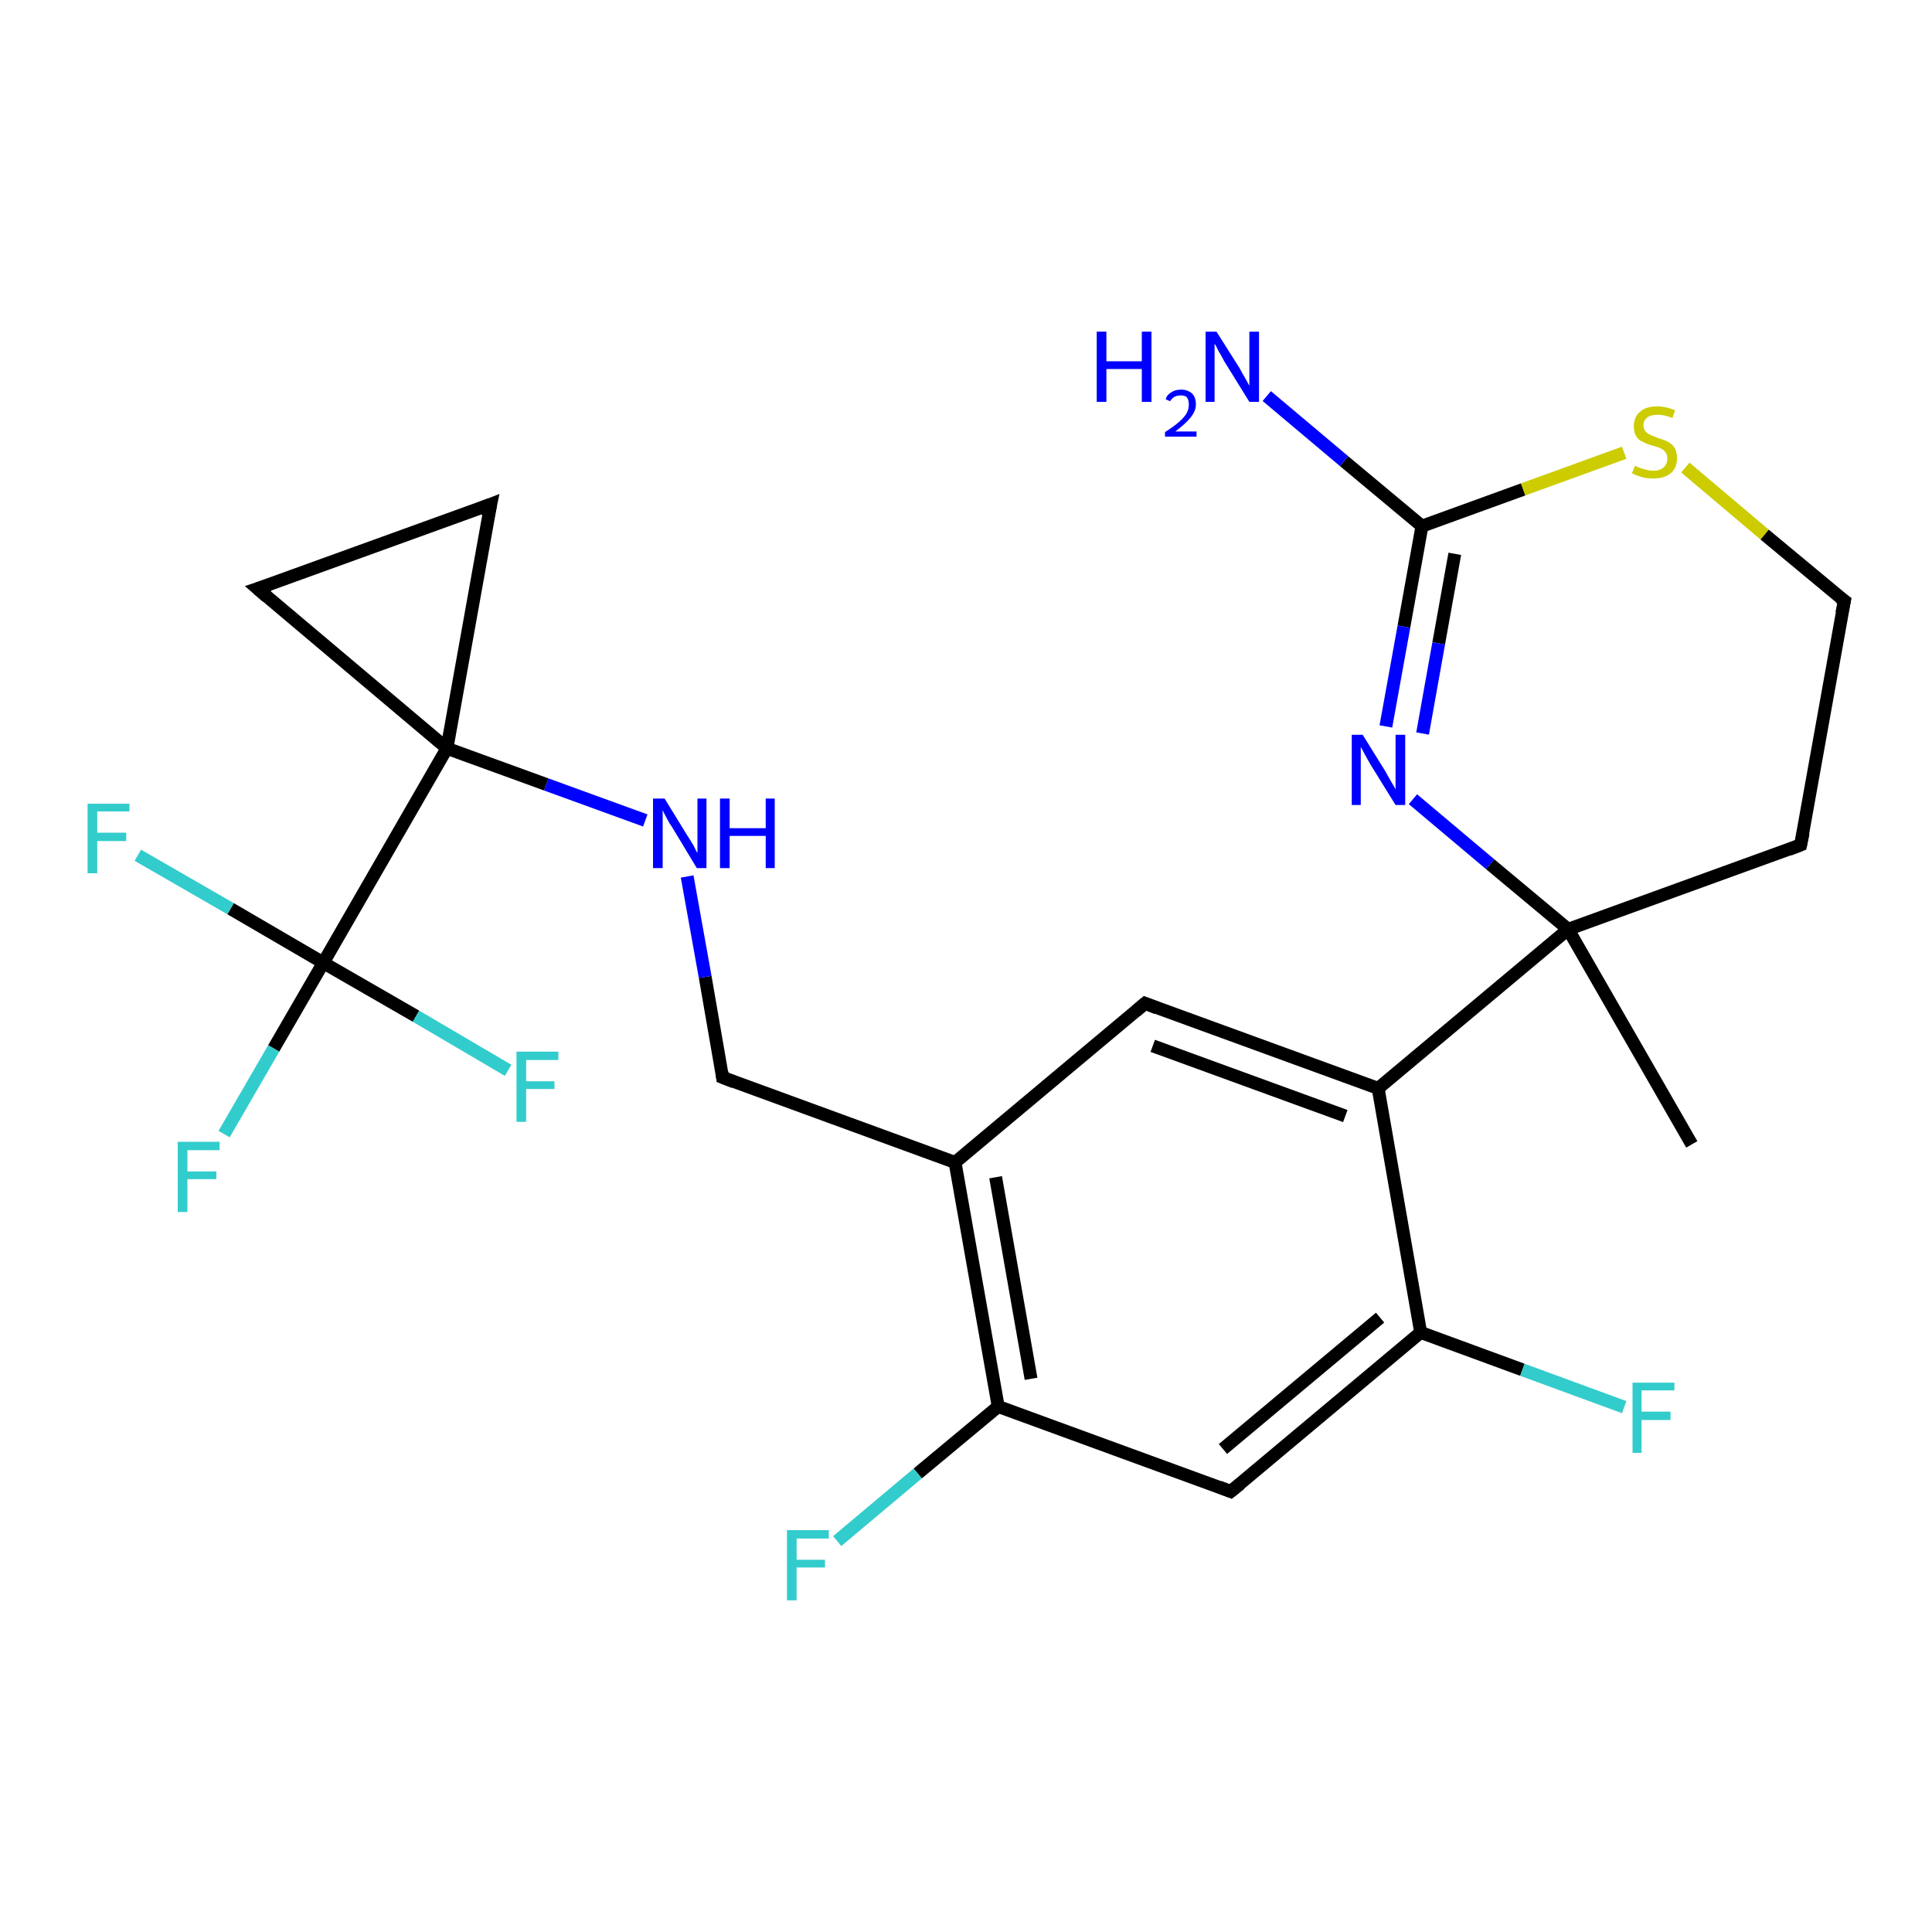 <?xml version='1.0' encoding='iso-8859-1'?>
<svg version='1.1' baseProfile='full'
              xmlns='http://www.w3.org/2000/svg'
                      xmlns:rdkit='http://www.rdkit.org/xml'
                      xmlns:xlink='http://www.w3.org/1999/xlink'
                  xml:space='preserve'
width='300px' height='300px' viewBox='0 0 300 300'>
<!-- END OF HEADER -->
<rect style='opacity:1.0;fill:#FFFFFF;stroke:none' width='300.0' height='300.0' x='0.0' y='0.0'> </rect>
<path class='bond-0 atom-0 atom-1' d='M 262.7,177.7 L 243.5,144.3' style='fill:none;fill-rule:evenodd;stroke:#000000;stroke-width:2.0px;stroke-linecap:butt;stroke-linejoin:miter;stroke-opacity:1' />
<path class='bond-1 atom-1 atom-2' d='M 243.5,144.3 L 279.6,131.2' style='fill:none;fill-rule:evenodd;stroke:#000000;stroke-width:2.0px;stroke-linecap:butt;stroke-linejoin:miter;stroke-opacity:1' />
<path class='bond-2 atom-2 atom-3' d='M 279.6,131.2 L 286.4,93.3' style='fill:none;fill-rule:evenodd;stroke:#000000;stroke-width:2.0px;stroke-linecap:butt;stroke-linejoin:miter;stroke-opacity:1' />
<path class='bond-3 atom-3 atom-4' d='M 286.4,93.3 L 274.0,83.0' style='fill:none;fill-rule:evenodd;stroke:#000000;stroke-width:2.0px;stroke-linecap:butt;stroke-linejoin:miter;stroke-opacity:1' />
<path class='bond-3 atom-3 atom-4' d='M 274.0,83.0 L 261.7,72.6' style='fill:none;fill-rule:evenodd;stroke:#CCCC00;stroke-width:2.0px;stroke-linecap:butt;stroke-linejoin:miter;stroke-opacity:1' />
<path class='bond-4 atom-4 atom-5' d='M 252.2,70.3 L 236.5,76.0' style='fill:none;fill-rule:evenodd;stroke:#CCCC00;stroke-width:2.0px;stroke-linecap:butt;stroke-linejoin:miter;stroke-opacity:1' />
<path class='bond-4 atom-4 atom-5' d='M 236.5,76.0 L 220.8,81.7' style='fill:none;fill-rule:evenodd;stroke:#000000;stroke-width:2.0px;stroke-linecap:butt;stroke-linejoin:miter;stroke-opacity:1' />
<path class='bond-5 atom-5 atom-6' d='M 220.8,81.7 L 218.0,97.3' style='fill:none;fill-rule:evenodd;stroke:#000000;stroke-width:2.0px;stroke-linecap:butt;stroke-linejoin:miter;stroke-opacity:1' />
<path class='bond-5 atom-5 atom-6' d='M 218.0,97.3 L 215.2,112.8' style='fill:none;fill-rule:evenodd;stroke:#0000FF;stroke-width:2.0px;stroke-linecap:butt;stroke-linejoin:miter;stroke-opacity:1' />
<path class='bond-5 atom-5 atom-6' d='M 225.9,86.0 L 223.4,99.9' style='fill:none;fill-rule:evenodd;stroke:#000000;stroke-width:2.0px;stroke-linecap:butt;stroke-linejoin:miter;stroke-opacity:1' />
<path class='bond-5 atom-5 atom-6' d='M 223.4,99.9 L 220.9,113.9' style='fill:none;fill-rule:evenodd;stroke:#0000FF;stroke-width:2.0px;stroke-linecap:butt;stroke-linejoin:miter;stroke-opacity:1' />
<path class='bond-6 atom-5 atom-7' d='M 220.8,81.7 L 208.7,71.6' style='fill:none;fill-rule:evenodd;stroke:#000000;stroke-width:2.0px;stroke-linecap:butt;stroke-linejoin:miter;stroke-opacity:1' />
<path class='bond-6 atom-5 atom-7' d='M 208.7,71.6 L 196.7,61.5' style='fill:none;fill-rule:evenodd;stroke:#0000FF;stroke-width:2.0px;stroke-linecap:butt;stroke-linejoin:miter;stroke-opacity:1' />
<path class='bond-7 atom-1 atom-8' d='M 243.5,144.3 L 214.0,169.0' style='fill:none;fill-rule:evenodd;stroke:#000000;stroke-width:2.0px;stroke-linecap:butt;stroke-linejoin:miter;stroke-opacity:1' />
<path class='bond-8 atom-8 atom-9' d='M 214.0,169.0 L 177.8,155.8' style='fill:none;fill-rule:evenodd;stroke:#000000;stroke-width:2.0px;stroke-linecap:butt;stroke-linejoin:miter;stroke-opacity:1' />
<path class='bond-8 atom-8 atom-9' d='M 208.9,173.3 L 179.0,162.4' style='fill:none;fill-rule:evenodd;stroke:#000000;stroke-width:2.0px;stroke-linecap:butt;stroke-linejoin:miter;stroke-opacity:1' />
<path class='bond-9 atom-9 atom-10' d='M 177.8,155.8 L 148.3,180.5' style='fill:none;fill-rule:evenodd;stroke:#000000;stroke-width:2.0px;stroke-linecap:butt;stroke-linejoin:miter;stroke-opacity:1' />
<path class='bond-10 atom-10 atom-11' d='M 148.3,180.5 L 155.0,218.4' style='fill:none;fill-rule:evenodd;stroke:#000000;stroke-width:2.0px;stroke-linecap:butt;stroke-linejoin:miter;stroke-opacity:1' />
<path class='bond-10 atom-10 atom-11' d='M 154.6,182.8 L 160.1,214.1' style='fill:none;fill-rule:evenodd;stroke:#000000;stroke-width:2.0px;stroke-linecap:butt;stroke-linejoin:miter;stroke-opacity:1' />
<path class='bond-11 atom-11 atom-12' d='M 155.0,218.4 L 191.1,231.6' style='fill:none;fill-rule:evenodd;stroke:#000000;stroke-width:2.0px;stroke-linecap:butt;stroke-linejoin:miter;stroke-opacity:1' />
<path class='bond-12 atom-12 atom-13' d='M 191.1,231.6 L 220.6,206.9' style='fill:none;fill-rule:evenodd;stroke:#000000;stroke-width:2.0px;stroke-linecap:butt;stroke-linejoin:miter;stroke-opacity:1' />
<path class='bond-12 atom-12 atom-13' d='M 189.9,225.0 L 214.3,204.6' style='fill:none;fill-rule:evenodd;stroke:#000000;stroke-width:2.0px;stroke-linecap:butt;stroke-linejoin:miter;stroke-opacity:1' />
<path class='bond-13 atom-13 atom-14' d='M 220.6,206.9 L 236.4,212.7' style='fill:none;fill-rule:evenodd;stroke:#000000;stroke-width:2.0px;stroke-linecap:butt;stroke-linejoin:miter;stroke-opacity:1' />
<path class='bond-13 atom-13 atom-14' d='M 236.4,212.7 L 252.2,218.5' style='fill:none;fill-rule:evenodd;stroke:#33CCCC;stroke-width:2.0px;stroke-linecap:butt;stroke-linejoin:miter;stroke-opacity:1' />
<path class='bond-14 atom-11 atom-15' d='M 155.0,218.4 L 142.5,228.8' style='fill:none;fill-rule:evenodd;stroke:#000000;stroke-width:2.0px;stroke-linecap:butt;stroke-linejoin:miter;stroke-opacity:1' />
<path class='bond-14 atom-11 atom-15' d='M 142.5,228.8 L 130.0,239.3' style='fill:none;fill-rule:evenodd;stroke:#33CCCC;stroke-width:2.0px;stroke-linecap:butt;stroke-linejoin:miter;stroke-opacity:1' />
<path class='bond-15 atom-10 atom-16' d='M 148.3,180.5 L 112.2,167.3' style='fill:none;fill-rule:evenodd;stroke:#000000;stroke-width:2.0px;stroke-linecap:butt;stroke-linejoin:miter;stroke-opacity:1' />
<path class='bond-16 atom-16 atom-17' d='M 112.2,167.3 L 109.5,151.7' style='fill:none;fill-rule:evenodd;stroke:#000000;stroke-width:2.0px;stroke-linecap:butt;stroke-linejoin:miter;stroke-opacity:1' />
<path class='bond-16 atom-16 atom-17' d='M 109.5,151.7 L 106.7,136.1' style='fill:none;fill-rule:evenodd;stroke:#0000FF;stroke-width:2.0px;stroke-linecap:butt;stroke-linejoin:miter;stroke-opacity:1' />
<path class='bond-17 atom-17 atom-18' d='M 100.2,127.4 L 84.8,121.8' style='fill:none;fill-rule:evenodd;stroke:#0000FF;stroke-width:2.0px;stroke-linecap:butt;stroke-linejoin:miter;stroke-opacity:1' />
<path class='bond-17 atom-17 atom-18' d='M 84.8,121.8 L 69.4,116.2' style='fill:none;fill-rule:evenodd;stroke:#000000;stroke-width:2.0px;stroke-linecap:butt;stroke-linejoin:miter;stroke-opacity:1' />
<path class='bond-18 atom-18 atom-19' d='M 69.4,116.2 L 40.0,91.4' style='fill:none;fill-rule:evenodd;stroke:#000000;stroke-width:2.0px;stroke-linecap:butt;stroke-linejoin:miter;stroke-opacity:1' />
<path class='bond-19 atom-19 atom-20' d='M 40.0,91.4 L 76.2,78.3' style='fill:none;fill-rule:evenodd;stroke:#000000;stroke-width:2.0px;stroke-linecap:butt;stroke-linejoin:miter;stroke-opacity:1' />
<path class='bond-20 atom-18 atom-21' d='M 69.4,116.2 L 50.2,149.5' style='fill:none;fill-rule:evenodd;stroke:#000000;stroke-width:2.0px;stroke-linecap:butt;stroke-linejoin:miter;stroke-opacity:1' />
<path class='bond-21 atom-21 atom-22' d='M 50.2,149.5 L 42.5,162.8' style='fill:none;fill-rule:evenodd;stroke:#000000;stroke-width:2.0px;stroke-linecap:butt;stroke-linejoin:miter;stroke-opacity:1' />
<path class='bond-21 atom-21 atom-22' d='M 42.5,162.8 L 34.8,176.1' style='fill:none;fill-rule:evenodd;stroke:#33CCCC;stroke-width:2.0px;stroke-linecap:butt;stroke-linejoin:miter;stroke-opacity:1' />
<path class='bond-22 atom-21 atom-23' d='M 50.2,149.5 L 35.8,141.1' style='fill:none;fill-rule:evenodd;stroke:#000000;stroke-width:2.0px;stroke-linecap:butt;stroke-linejoin:miter;stroke-opacity:1' />
<path class='bond-22 atom-21 atom-23' d='M 35.8,141.1 L 21.4,132.8' style='fill:none;fill-rule:evenodd;stroke:#33CCCC;stroke-width:2.0px;stroke-linecap:butt;stroke-linejoin:miter;stroke-opacity:1' />
<path class='bond-23 atom-21 atom-24' d='M 50.2,149.5 L 64.6,157.8' style='fill:none;fill-rule:evenodd;stroke:#000000;stroke-width:2.0px;stroke-linecap:butt;stroke-linejoin:miter;stroke-opacity:1' />
<path class='bond-23 atom-21 atom-24' d='M 64.6,157.8 L 78.9,166.2' style='fill:none;fill-rule:evenodd;stroke:#33CCCC;stroke-width:2.0px;stroke-linecap:butt;stroke-linejoin:miter;stroke-opacity:1' />
<path class='bond-24 atom-6 atom-1' d='M 219.4,124.1 L 231.4,134.2' style='fill:none;fill-rule:evenodd;stroke:#0000FF;stroke-width:2.0px;stroke-linecap:butt;stroke-linejoin:miter;stroke-opacity:1' />
<path class='bond-24 atom-6 atom-1' d='M 231.4,134.2 L 243.5,144.3' style='fill:none;fill-rule:evenodd;stroke:#000000;stroke-width:2.0px;stroke-linecap:butt;stroke-linejoin:miter;stroke-opacity:1' />
<path class='bond-25 atom-13 atom-8' d='M 220.6,206.9 L 214.0,169.0' style='fill:none;fill-rule:evenodd;stroke:#000000;stroke-width:2.0px;stroke-linecap:butt;stroke-linejoin:miter;stroke-opacity:1' />
<path class='bond-26 atom-20 atom-18' d='M 76.2,78.3 L 69.4,116.2' style='fill:none;fill-rule:evenodd;stroke:#000000;stroke-width:2.0px;stroke-linecap:butt;stroke-linejoin:miter;stroke-opacity:1' />
<path d='M 277.8,131.9 L 279.6,131.2 L 280.0,129.3' style='fill:none;stroke:#000000;stroke-width:2.0px;stroke-linecap:butt;stroke-linejoin:miter;stroke-opacity:1;' />
<path d='M 286.0,95.2 L 286.4,93.3 L 285.7,92.8' style='fill:none;stroke:#000000;stroke-width:2.0px;stroke-linecap:butt;stroke-linejoin:miter;stroke-opacity:1;' />
<path d='M 179.6,156.5 L 177.8,155.8 L 176.4,157.0' style='fill:none;stroke:#000000;stroke-width:2.0px;stroke-linecap:butt;stroke-linejoin:miter;stroke-opacity:1;' />
<path d='M 189.3,230.9 L 191.1,231.6 L 192.6,230.4' style='fill:none;stroke:#000000;stroke-width:2.0px;stroke-linecap:butt;stroke-linejoin:miter;stroke-opacity:1;' />
<path d='M 114.0,168.0 L 112.2,167.3 L 112.1,166.5' style='fill:none;stroke:#000000;stroke-width:2.0px;stroke-linecap:butt;stroke-linejoin:miter;stroke-opacity:1;' />
<path d='M 41.5,92.7 L 40.0,91.4 L 41.8,90.8' style='fill:none;stroke:#000000;stroke-width:2.0px;stroke-linecap:butt;stroke-linejoin:miter;stroke-opacity:1;' />
<path d='M 74.4,79.0 L 76.2,78.3 L 75.8,80.2' style='fill:none;stroke:#000000;stroke-width:2.0px;stroke-linecap:butt;stroke-linejoin:miter;stroke-opacity:1;' />
<path class='atom-4' d='M 253.9 72.3
Q 254.0 72.4, 254.5 72.6
Q 255.0 72.8, 255.5 72.9
Q 256.1 73.1, 256.7 73.1
Q 257.7 73.1, 258.3 72.6
Q 258.9 72.1, 258.9 71.2
Q 258.9 70.6, 258.6 70.2
Q 258.3 69.8, 257.8 69.6
Q 257.4 69.4, 256.6 69.2
Q 255.6 68.9, 255.1 68.6
Q 254.5 68.4, 254.1 67.8
Q 253.7 67.2, 253.7 66.2
Q 253.7 64.8, 254.6 64.0
Q 255.5 63.1, 257.4 63.1
Q 258.6 63.1, 260.1 63.7
L 259.7 64.9
Q 258.4 64.4, 257.4 64.4
Q 256.4 64.4, 255.8 64.8
Q 255.2 65.3, 255.2 66.0
Q 255.2 66.6, 255.5 67.0
Q 255.8 67.3, 256.2 67.5
Q 256.7 67.7, 257.4 68.0
Q 258.4 68.3, 259.0 68.6
Q 259.6 68.9, 260.0 69.5
Q 260.4 70.1, 260.4 71.2
Q 260.4 72.7, 259.4 73.5
Q 258.4 74.3, 256.7 74.3
Q 255.8 74.3, 255.0 74.1
Q 254.3 73.9, 253.4 73.5
L 253.9 72.3
' fill='#CCCC00'/>
<path class='atom-6' d='M 211.6 114.1
L 215.2 119.9
Q 215.5 120.5, 216.1 121.5
Q 216.7 122.5, 216.7 122.6
L 216.7 114.1
L 218.2 114.1
L 218.2 125.0
L 216.7 125.0
L 212.8 118.7
Q 212.4 118.0, 211.9 117.1
Q 211.5 116.3, 211.3 116.0
L 211.3 125.0
L 209.9 125.0
L 209.9 114.1
L 211.6 114.1
' fill='#0000FF'/>
<path class='atom-7' d='M 170.3 51.5
L 171.8 51.5
L 171.8 56.1
L 177.3 56.1
L 177.3 51.5
L 178.8 51.5
L 178.8 62.4
L 177.3 62.4
L 177.3 57.3
L 171.8 57.3
L 171.8 62.4
L 170.3 62.4
L 170.3 51.5
' fill='#0000FF'/>
<path class='atom-7' d='M 181.0 62.0
Q 181.2 61.3, 181.9 60.9
Q 182.5 60.5, 183.4 60.5
Q 184.4 60.5, 185.1 61.1
Q 185.7 61.7, 185.7 62.8
Q 185.7 63.8, 184.9 64.8
Q 184.1 65.8, 182.5 67.0
L 185.8 67.0
L 185.8 67.8
L 180.9 67.8
L 180.9 67.1
Q 182.3 66.2, 183.1 65.5
Q 183.9 64.8, 184.3 64.1
Q 184.6 63.5, 184.6 62.8
Q 184.6 62.1, 184.3 61.7
Q 184.0 61.4, 183.4 61.4
Q 182.8 61.4, 182.4 61.6
Q 182.0 61.8, 181.7 62.3
L 181.0 62.0
' fill='#0000FF'/>
<path class='atom-7' d='M 188.9 51.5
L 192.5 57.2
Q 192.8 57.8, 193.4 58.8
Q 194.0 59.9, 194.0 59.9
L 194.0 51.5
L 195.5 51.5
L 195.5 62.4
L 194.0 62.4
L 190.1 56.1
Q 189.7 55.3, 189.2 54.5
Q 188.8 53.6, 188.6 53.4
L 188.6 62.4
L 187.2 62.4
L 187.2 51.5
L 188.9 51.5
' fill='#0000FF'/>
<path class='atom-14' d='M 253.5 214.7
L 260.0 214.7
L 260.0 215.9
L 254.9 215.9
L 254.9 219.2
L 259.4 219.2
L 259.4 220.5
L 254.9 220.5
L 254.9 225.6
L 253.5 225.6
L 253.5 214.7
' fill='#33CCCC'/>
<path class='atom-15' d='M 122.2 237.6
L 128.7 237.6
L 128.7 238.9
L 123.7 238.9
L 123.7 242.2
L 128.1 242.2
L 128.1 243.4
L 123.7 243.4
L 123.7 248.5
L 122.2 248.5
L 122.2 237.6
' fill='#33CCCC'/>
<path class='atom-17' d='M 103.2 124.0
L 106.7 129.7
Q 107.1 130.3, 107.7 131.3
Q 108.2 132.4, 108.3 132.4
L 108.3 124.0
L 109.7 124.0
L 109.7 134.8
L 108.2 134.8
L 104.4 128.5
Q 103.9 127.8, 103.5 127.0
Q 103.0 126.1, 102.9 125.8
L 102.9 134.8
L 101.4 134.8
L 101.4 124.0
L 103.2 124.0
' fill='#0000FF'/>
<path class='atom-17' d='M 111.8 124.0
L 113.3 124.0
L 113.3 128.6
L 118.9 128.6
L 118.9 124.0
L 120.3 124.0
L 120.3 134.8
L 118.9 134.8
L 118.9 129.8
L 113.3 129.8
L 113.3 134.8
L 111.8 134.8
L 111.8 124.0
' fill='#0000FF'/>
<path class='atom-22' d='M 27.6 177.3
L 34.1 177.3
L 34.1 178.6
L 29.1 178.6
L 29.1 181.9
L 33.6 181.9
L 33.6 183.1
L 29.1 183.1
L 29.1 188.2
L 27.6 188.2
L 27.6 177.3
' fill='#33CCCC'/>
<path class='atom-23' d='M 13.6 124.8
L 20.1 124.8
L 20.1 126.0
L 15.1 126.0
L 15.1 129.3
L 19.6 129.3
L 19.6 130.6
L 15.1 130.6
L 15.1 135.6
L 13.6 135.6
L 13.6 124.8
' fill='#33CCCC'/>
<path class='atom-24' d='M 80.2 163.3
L 86.7 163.3
L 86.7 164.6
L 81.7 164.6
L 81.7 167.9
L 86.1 167.9
L 86.1 169.1
L 81.7 169.1
L 81.7 174.2
L 80.2 174.2
L 80.2 163.3
' fill='#33CCCC'/>
</svg>
